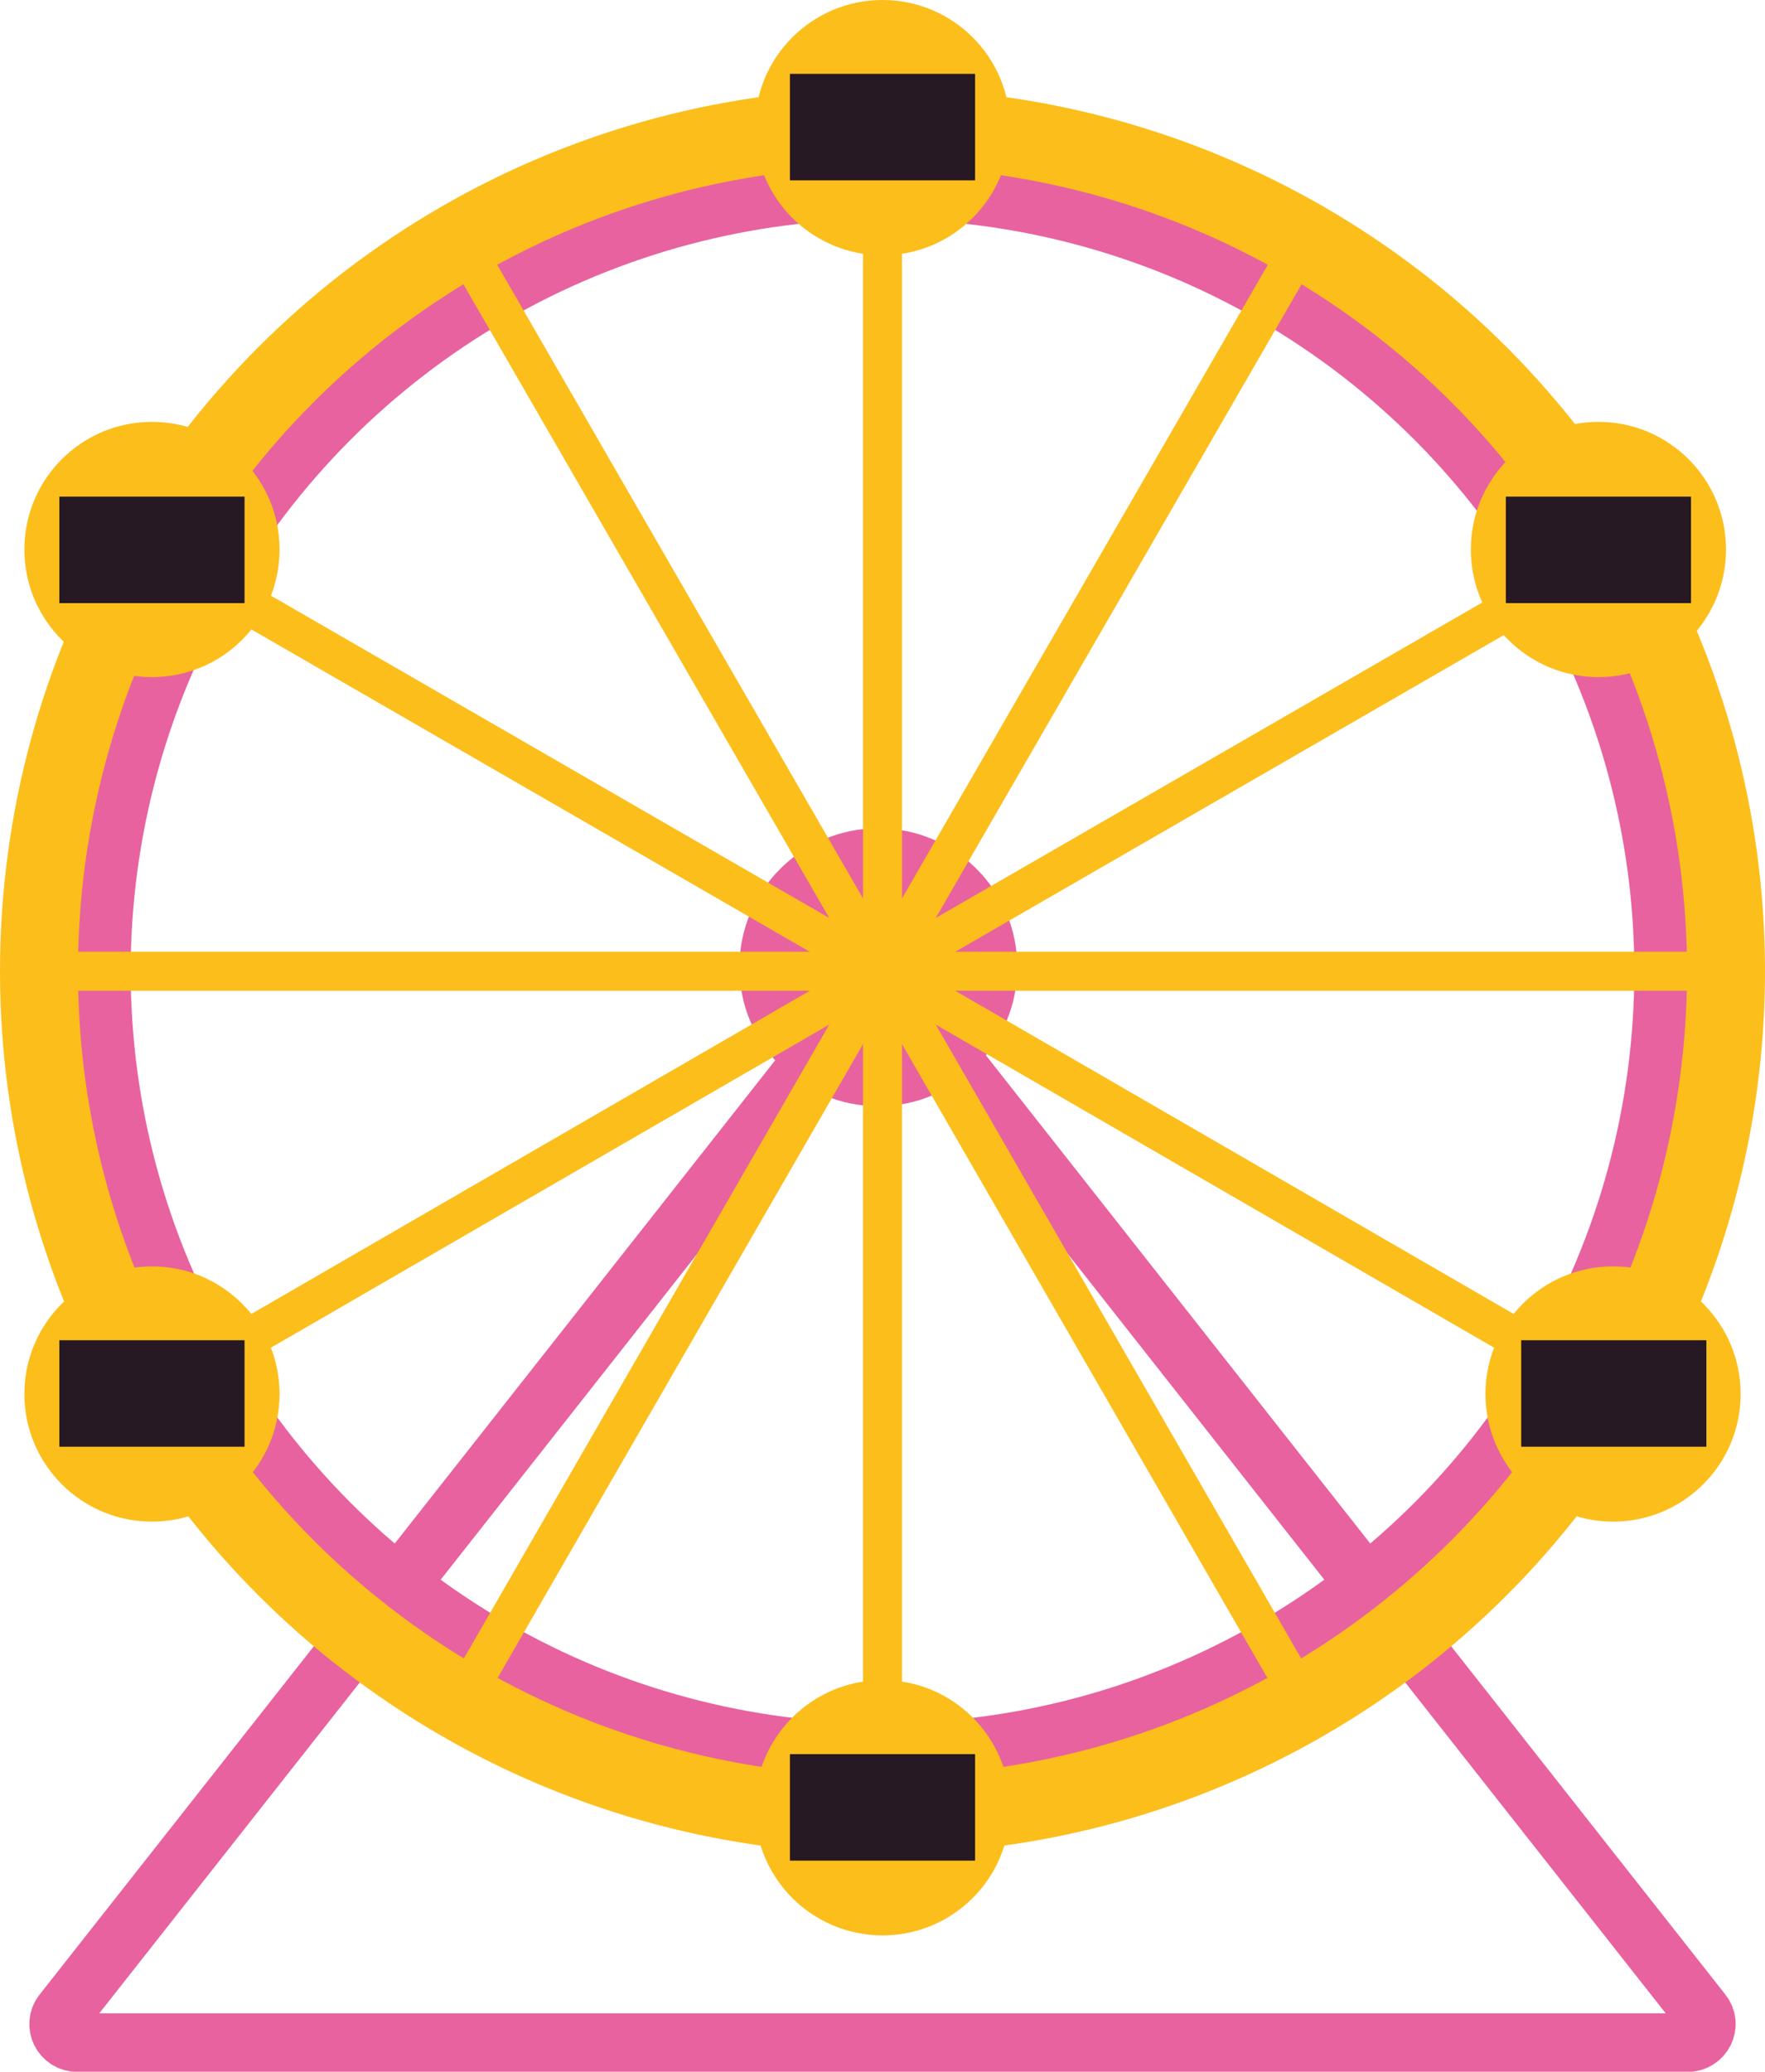 <?xml version="1.0" encoding="UTF-8"?>
<svg id="Calque_2" data-name="Calque 2" xmlns="http://www.w3.org/2000/svg" viewBox="0 0 119.52 140.25">
  <defs>
    <style>
      .cls-1 {
        stroke-width: 3.96px;
      }

      .cls-1, .cls-2 {
        stroke: #e8629f;
      }

      .cls-1, .cls-2, .cls-3, .cls-4 {
        fill: none;
        stroke-miterlimit: 10;
      }

      .cls-5 {
        fill: #e8629f;
      }

      .cls-6 {
        fill: #fcbe1b;
      }

      .cls-7 {
        fill: #261923;
      }

      .cls-2 {
        stroke-width: 7.7px;
      }

      .cls-3 {
        stroke-width: 2.64px;
      }

      .cls-3, .cls-4 {
        stroke: #fcbe1b;
      }

      .cls-4 {
        stroke-width: 5.28px;
      }
    </style>
  </defs>
  <g id="Calque_1-2" data-name="Calque 1">
    <g>
      <path class="cls-1" d="m59.76,65.75L4.24,136.25c-.66.83-.06,2.03.99,2.03h109.06c1.04,0,1.65-1.21.99-2.03l-55.52-70.5h0Z"/>
      <circle class="cls-2" cx="59.76" cy="65.75" r="54.76"/>
      <circle class="cls-4" cx="59.76" cy="65.75" r="57.12"/>
      <circle class="cls-5" cx="59.48" cy="65.48" r="9.41"/>
      <g>
        <line class="cls-3" x1="59.76" y1="65.75" x2="31.2" y2="115.28"/>
        <line class="cls-3" x1="59.76" y1="65.75" x2="10.29" y2="94.37"/>
        <line class="cls-3" x1="59.76" y1="65.75" x2="2.64" y2="65.75"/>
        <line class="cls-3" x1="59.76" y1="65.75" x2="10.29" y2="37.2"/>
        <line class="cls-3" x1="59.76" y1="65.75" x2="31.2" y2="16.29"/>
        <line class="cls-3" x1="59.76" y1="65.75" x2="59.76" y2="8.64"/>
        <line class="cls-3" x1="59.76" y1="65.75" x2="88.32" y2="16.29"/>
        <line class="cls-3" x1="59.76" y1="65.75" x2="109.23" y2="37.2"/>
        <line class="cls-3" x1="59.76" y1="65.75" x2="116.89" y2="65.75"/>
        <line class="cls-3" x1="59.76" y1="65.75" x2="109.23" y2="94.37"/>
        <line class="cls-3" x1="59.76" y1="65.75" x2="88.32" y2="115.28"/>
        <line class="cls-3" x1="59.76" y1="65.75" x2="59.76" y2="122.93"/>
      </g>
      <g>
        <circle class="cls-6" cx="59.76" cy="8.64" r="8.64"/>
        <circle class="cls-6" cx="59.76" cy="122.38" r="8.64"/>
        <circle class="cls-6" cx="109.23" cy="94.37" r="8.64"/>
        <circle class="cls-6" cx="10.29" cy="94.37" r="8.64"/>
        <circle class="cls-6" cx="10.29" cy="37.2" r="8.64"/>
        <circle class="cls-6" cx="108.24" cy="37.2" r="8.64"/>
      </g>
      <g>
        <rect class="cls-7" x="53.49" y="5" width="12.54" height="7.21"/>
        <rect class="cls-7" x="53.49" y="118.75" width="12.54" height="7.21"/>
        <rect class="cls-7" x="103.01" y="90.73" width="12.54" height="7.21"/>
        <rect class="cls-7" x="4.02" y="90.73" width="12.54" height="7.21"/>
        <rect class="cls-7" x="4.02" y="33.62" width="12.54" height="7.21"/>
        <rect class="cls-7" x="101.97" y="33.62" width="12.54" height="7.21"/>
      </g>
    </g>
  </g>
</svg>